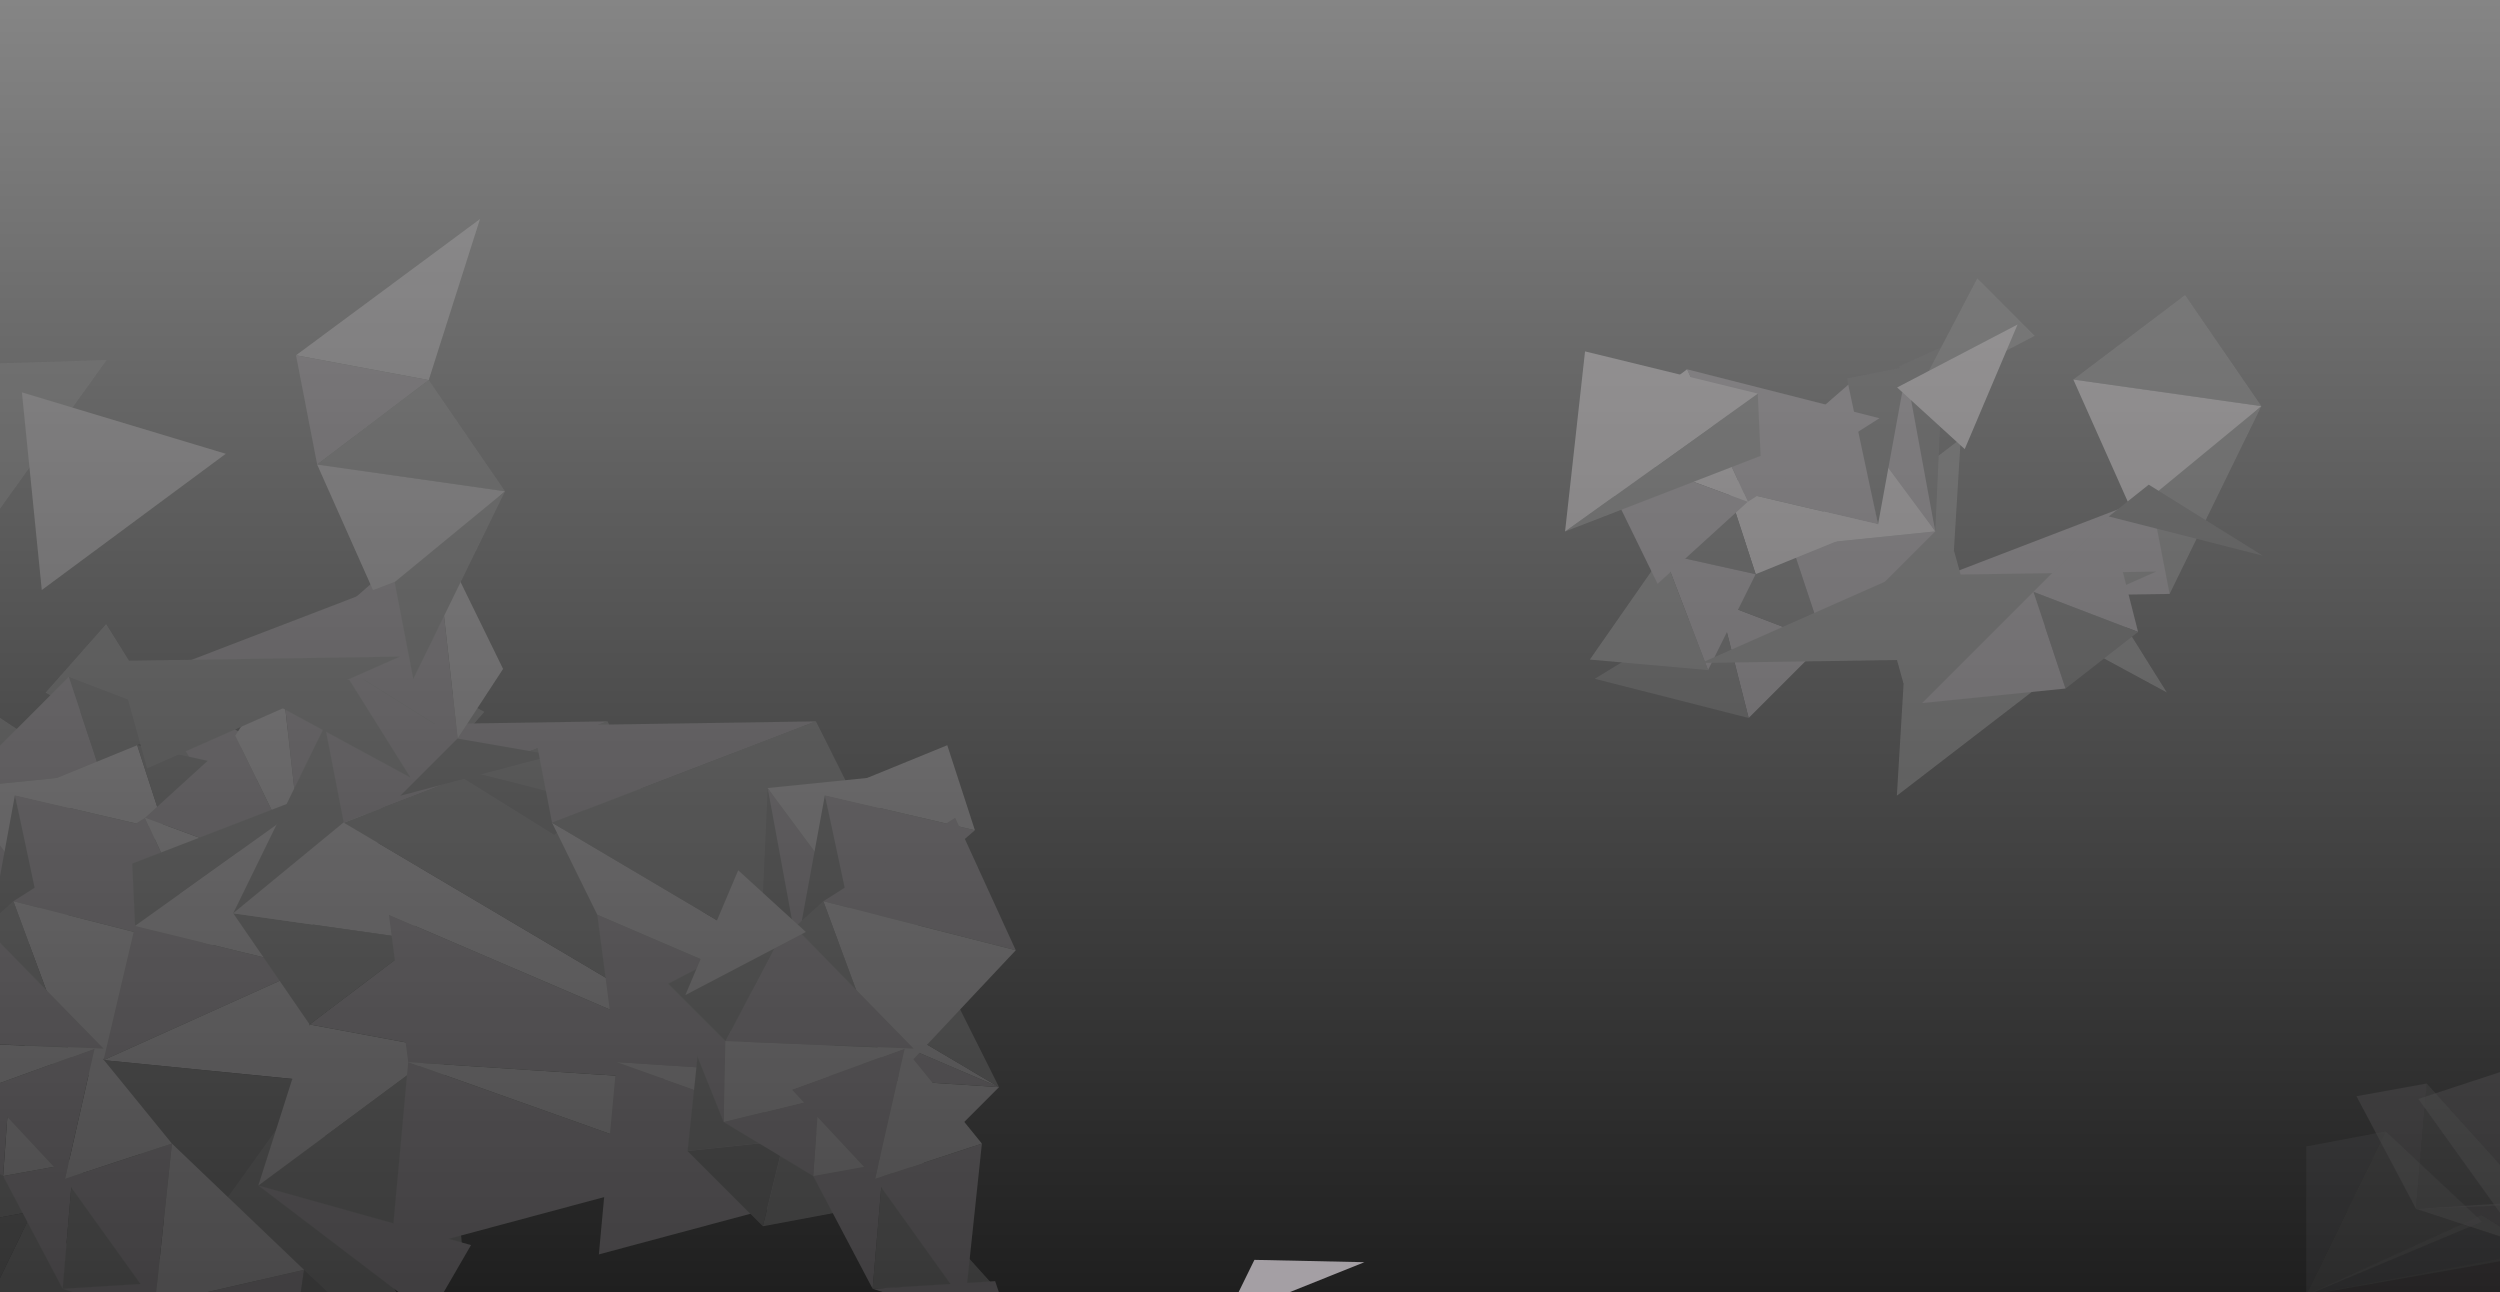 <?xml version="1.0" encoding="utf-8"?>
<!-- Generator: Adobe Illustrator 18.1.1, SVG Export Plug-In . SVG Version: 6.00 Build 0)  -->
<svg version="1.1" id="Layer_1" xmlns="http://www.w3.org/2000/svg" xmlns:xlink="http://www.w3.org/1999/xlink" x="0px" y="0px"
	 viewBox="-363.9 -296 1926.6 996" enable-background="new -363.9 -296 1926.6 996" xml:space="preserve">
<rect x="-363.9" y="-296" width="1926.6" height="996" fill="#333333" stroke="none"/>
<g>
	<linearGradient id="SVGID_1_" gradientUnits="userSpaceOnUse" x1="600" y1="-296.033" x2="600" y2="700">
		<stop  offset="0" style="stop-color:#FFFFFF"/>
		<stop  offset="1" style="stop-color:#000000"/>
	</linearGradient>
	<rect x="-363.9" y="-296" opacity="0.4" fill="url(#SVGID_1_)" width="1927.8" height="996"/>
	<g opacity="0.4">
		<g id="polygon51_152_">
			<polygon fill="#888888" points="1231.9,119.4 1185.2,172.3 1305.9,237.6 			"/>
		</g>
		<g id="polygon25_122_">
			<polygon fill="#888888" points="1233.9,-3.5 1378.8,17 1320,-68.6 			"/>
		</g>
		<g id="polygon29_122_">
			<polygon fill="#CCC9CB" points="1378.8,17 1283.7,108.2 1233.9,-3.5 			"/>
		</g>
		<g id="polygon43_120_">
			<polygon fill="#888888" points="1263.3,112.1 1378.8,17 1308.1,161.7 			"/>
		</g>
		<g id="polygon49_160_">
			<polygon fill="#A49FA4" points="1090.3,164.9 1308.1,161.7 1293.6,86.8 			"/>
		</g>
		<g id="polygon51_150_">
			<polygon fill="#888888" points="1079.9,147.7 1103,230.6 1297.7,144.5 			"/>
		</g>
		<g id="polygon11_170_">
			<polygon fill="#888888" points="1035.3,128 1147.1,42.1 1137.7,196.2 			"/>
		</g>
		<g id="polygon5_78_">
			<polygon fill="#707071" points="1099.8,-13.7 1127.5,113.5 1134,-29.3 			"/>
		</g>
		<g id="polygon7_124_">
			<polygon fill="#A49FA4" points="961.1,168.3 1041.8,199.2 983.7,257.3 			"/>
		</g>
		<g id="polygon9_124_">
			<polygon fill="#707071" points="961.1,168.3 1041.8,199.2 1017.1,124.8 			"/>
		</g>
		<g id="polygon11_168_">
			<polygon fill="#A49FA4" points="1017.1,124.8 1127.5,113.5 1041.8,199.2 			"/>
		</g>
		<g id="polyline13_114_">
			<polyline fill="#CCC9CB" points="1085.9,49.8 1127.5,113.5 1017.1,124.8 			"/>
		</g>
		<g id="polygon15_178_">
			<polygon fill="#A49FA4" points="967.8,81 1062.5,-1.3 1083.4,108.1 			"/>
		</g>
		<g id="polygon17_124_">
			<polygon fill="#CCC9CB" points="1083.4,108.1 989.1,146.5 967.8,81 			"/>
		</g>
		<g id="polygon19_124_">
			<polygon fill="#707071" points="967.8,81 989.1,146.5 918.1,130.8 			"/>
		</g>
		<g id="polygon21_132_">
			<polygon fill="#A49FA4" points="1080,49.4 1127.5,113.5 1106.3,-1.7 			"/>
		</g>
		<g id="polygon23_114_">
			<polygon fill="#707071" points="961.1,168.3 983.7,257.3 865.1,227.1 			"/>
		</g>
		<g id="polygon25_116_">
			<polygon fill="#A49FA4" points="918.1,130.8 952.4,220.4 989.1,146.5 			"/>
		</g>
		<g id="polygon27_124_">
			<polygon fill="#707071" points="1083.4,108.1 1105.6,-13.4 1059.4,-4.4 			"/>
		</g>
		<g id="polygon29_116_">
			<polygon fill="#888888" points="952.4,220.4 861.3,212.3 918.1,130.8 			"/>
		</g>
		<g id="polygon31_134_">
			<polygon fill="#A49FA4" points="936.2,-11.4 1084.5,26.3 983,90.7 			"/>
		</g>
		<g id="polygon33_126_">
			<polygon fill="#CCC9CB" points="983,90.7 860.6,45.7 936.2,-11.4 			"/>
		</g>
		<g id="polygon35_134_">
			<polygon fill="#A49FA4" points="860.6,45.7 913.5,153.9 983,90.7 			"/>
		</g>
		<g id="polygon3_94_">
			<polygon fill="#888888" points="842.2,113.6 990.7,7.3 992.9,55.3 			"/>
		</g>
		<g id="polygon23_112_">
			<polygon fill="#CCC9CB" points="857.6,-25.2 990.7,7.3 842.2,113.6 			"/>
		</g>
		<g id="polygon49_150_">
			<polygon fill="#888888" points="1111.3,11.3 1204.1,-37.2 1159.9,-81.5 			"/>
		</g>
		<g id="polygon51_140_">
			<polygon fill="#CCC9CB" points="1098.1,2.6 1150.2,50.1 1190.9,-45.9 			"/>
		</g>
		<g id="polygon51_138_">
			<polygon fill="#888888" points="1165,211.6 1142,128.7 947.2,214.9 			"/>
		</g>
		<g id="polygon11_162_">
			<polygon fill="#888888" points="1209.6,231.3 1097.9,317.2 1107.2,163.1 			"/>
		</g>
		<g id="polygon3_90_">
			<polygon fill="#707071" points="1379.8,132.2 1261.2,102 1292,77.5 			"/>
		</g>
		<g id="polygon7_118_">
			<polygon fill="#A49FA4" points="1283.8,191 1203.1,160.1 1261.2,102 			"/>
		</g>
		<g id="polygon9_118_">
			<polygon fill="#707071" points="1283.8,191 1203.1,160.1 1227.9,234.6 			"/>
		</g>
		<g id="polygon11_160_">
			<polygon fill="#A49FA4" points="1227.9,234.6 1117.4,245.8 1203.1,160.1 			"/>
		</g>
	</g>
	<g>
		<defs>
			<rect id="SVGID_2_" x="-363.9" y="-296" width="1927.8" height="996"/>
		</defs>
		<clipPath id="SVGID_3_">
			<use xlink:href="#SVGID_2_"  overflow="visible"/>
		</clipPath>
		<g clip-path="url(#SVGID_3_)">
			<g opacity="0.6">
				<g opacity="0.4">
					<g id="polygon5_1_" opacity="0.5">
						<polygon fill="#4D4849" points="1605.8,666 1413.4,702.2 1629.4,702.2 						"/>
					</g>
					<g id="polygon11_1_" opacity="0.5">
						<polygon fill="#707071" points="1474.7,575.9 1413.4,702.2 1413.4,587.5 						"/>
					</g>
					<g id="polyline13_1_" opacity="0.5">
						<polyline fill="#888888" points="1548.9,645.5 1413.4,702.2 1474.7,575.9 						"/>
					</g>
					<g id="polygon15_1_" opacity="0.5">
						<polygon fill="#888888" points="1506.2,539 1590.1,632 1498,635.6 						"/>
					</g>
					<g id="polygon17_1_" opacity="0.5">
						<polygon fill="#A49FA4" points="1498,635.6 1452.1,548.8 1506.2,539 						"/>
					</g>
					<g id="polygon21_1_" opacity="0.5">
						<polygon fill="#707071" points="1548.4,640.5 1413.4,702.2 1596.2,670.1 						"/>
					</g>
					<g id="polygon27_1_" opacity="0.5">
						<polygon fill="#A49FA4" points="1498,635.6 1606.3,671.1 1592.4,629.7 						"/>
					</g>
					<g id="polygon31_1_" opacity="0.5">
						<polygon fill="#A49FA4" points="1582.2,523.8 1569.1,647.5 1499.8,550.9 						"/>
					</g>
				</g>
				<g opacity="0.4">
					<g id="polygon3_108_">
						<polygon fill="#707071" points="-185.2,292.7 -66.6,322.8 -97.3,347.4 						"/>
					</g>
					<g id="polygon7_138_">
						<polygon fill="#A49FA4" points="-89.2,233.9 -8.5,264.8 -66.6,322.8 						"/>
					</g>
					<g id="polygon23_128_">
						<polygon fill="#707071" points="-89.2,233.9 -66.6,322.8 -185.2,292.7 						"/>
					</g>
					<g id="polygon43_128_">
						<polygon fill="#707071" points="-198.3,268.6 -97.9,286 -216,317.2 						"/>
					</g>
					<g id="polygon49_168_">
						<polygon fill="#A49FA4" points="-290,199 -216,317.2 -171.7,273 						"/>
					</g>
					<g id="polygon51_158_">
						<polygon fill="#888888" points="-282.1,185 -328.8,237.8 -208.1,303.2 						"/>
					</g>
					<g id="polygon11_188_">
						<polygon fill="#888888" points="-304.4,296.8 -416.1,382.8 -406.8,228.6 						"/>
					</g>
					<g id="polygon5_88_">
						<polygon fill="#707071" points="-368.9,438.6 -396.6,311.3 -403,454.2 						"/>
					</g>
					<g id="polygon9_138_">
						<polygon fill="#707071" points="-230.2,256.5 -310.9,225.6 -286.2,300.1 						"/>
					</g>
					<g id="polygon11_186_">
						<polygon fill="#A49FA4" points="-286.2,300.1 -396.6,311.3 -310.9,225.6 						"/>
					</g>
					<g id="polyline13_128_">
						<polyline fill="#CCC9CB" points="-354.9,375.1 -396.6,311.3 -286.2,300.1 						"/>
					</g>
					<g id="polygon15_196_">
						<polygon fill="#A49FA4" points="-236.9,343.8 -331.6,426.1 -352.4,316.8 						"/>
					</g>
					<g id="polygon17_138_">
						<polygon fill="#CCC9CB" points="-352.4,316.8 -258.2,278.3 -236.9,343.8 						"/>
					</g>
					<g id="polygon19_138_">
						<polygon fill="#707071" points="-236.9,343.8 -258.2,278.3 -187.1,294.1 						"/>
					</g>
					<g id="polygon21_148_">
						<polygon fill="#A49FA4" points="-349.1,375.4 -396.6,311.3 -375.4,426.5 						"/>
					</g>
					<g id="polygon27_138_">
						<polygon fill="#707071" points="-352.4,316.8 -374.7,438.3 -328.5,429.2 						"/>
					</g>
					<g id="polygon31_148_">
						<polygon fill="#A49FA4" points="-205.3,436.3 -353.6,398.5 -252.1,334.2 						"/>
					</g>
					<g id="polygon33_138_">
						<polygon fill="#CCC9CB" points="-252.1,334.2 -129.6,379.2 -205.3,436.3 						"/>
					</g>
					<g id="polygon35_148_">
						<polygon fill="#A49FA4" points="-129.6,379.2 -182.6,270.9 -252.1,334.2 						"/>
					</g>
					<g id="polygon37_148_">
						<polygon fill="#CCC9CB" points="-182.6,270.9 -147.7,217.4 -129.6,379.2 						"/>
					</g>
					<g id="polygon39_158_">
						<polygon fill="#A49FA4" points="-129.6,379.2 -29.4,291.4 -147.7,217.4 						"/>
					</g>
					<g id="polygon41_148_">
						<polygon fill="#CCC9CB" points="-205.3,436.3 -301.7,538.9 -353.6,398.5 						"/>
					</g>
					<g id="polyline45_88_">
						<polyline fill="#888888" points="-301.7,538.9 -420.3,459 -353.6,398.5 						"/>
					</g>
					<g id="polygon51_156_">
						<polygon fill="#888888" points="-37.3,305.4 9.4,252.6 -111.3,187.2 						"/>
					</g>
					<g id="polygon3_106_">
						<polygon fill="#888888" points="-111.2,311.3 -259.8,417.6 -262,369.5 						"/>
					</g>
					<g id="polygon7_136_">
						<polygon fill="#A49FA4" points="-126.7,450.1 -284.1,521 -259.8,417.6 						"/>
					</g>
					<g id="polygon9_136_">
						<polygon fill="#CCC9CB" points="-126.7,450.1 -284.1,521 -124,536.9 						"/>
					</g>
					<g id="polygon11_184_">
						<polygon fill="#707071" points="-138.7,535.5 -154.7,858.1 -284.1,521 						"/>
					</g>
					<g id="polyline13_126_">
						<polyline fill="#888888" points="-93.7,657.2 -212.8,660.8 -124,536.9 						"/>
					</g>
					<g id="polygon15_194_">
						<polygon fill="#888888" points="-23,512.6 -7.7,664.8 -164.8,617.6 						"/>
					</g>
					<g id="polygon17_136_">
						<polygon fill="#CCC9CB" points="-164.8,617.6 -125.3,493.5 -23,512.6 						"/>
					</g>
					<g id="polygon19_136_">
						<polygon fill="#A49FA4" points="-23,512.6 -125.3,493.5 -39.3,428.4 						"/>
					</g>
					<g id="polygon21_146_">
						<polygon fill="#888888" points="-87.8,651.2 -212.8,660.8 -3.4,790.6 						"/>
					</g>
					<g id="polygon23_126_">
						<polygon fill="#CCC9CB" points="-126.7,450.1 -259.8,417.6 -111.2,311.3 						"/>
					</g>
					<g id="polygon25_128_">
						<polygon fill="#888888" points="-39.3,428.4 -184.2,407.8 -125.3,493.5 						"/>
					</g>
					<g id="polygon27_136_">
						<polygon fill="#A49FA4" points="-164.8,617.6 -32.6,718.2 -0.9,663.5 						"/>
					</g>
					<g id="polygon29_128_">
						<polygon fill="#CCC9CB" points="-184.2,407.8 -89,316.7 -39.3,428.4 						"/>
					</g>
					<g id="polygon31_146_">
						<polygon fill="#A49FA4" points="182.3,604.9 -62.9,670.7 -49.3,522.5 						"/>
					</g>
					<g id="polygon33_136_">
						<polygon fill="#CCC9CB" points="-49.3,522.5 245.4,541.8 182.3,604.9 						"/>
					</g>
					<g id="polygon35_146_">
						<polygon fill="#A49FA4" points="245.4,541.8 -64.2,408.9 -49.3,522.5 						"/>
					</g>
					<g id="polygon37_146_">
						<polygon fill="#CCC9CB" points="-64.2,408.9 -99,338 245.4,541.8 						"/>
					</g>
					<g id="polygon39_156_">
						<polygon fill="#888888" points="245.4,541.8 104.3,259.9 -99,338 						"/>
					</g>
					<g id="polygon43_126_">
						<polygon fill="#888888" points="-68.7,312.8 -184.2,407.8 -113.5,263.2 						"/>
					</g>
					<g id="polygon49_166_">
						<polygon fill="#A49FA4" points="104.3,259.9 -113.5,263.2 -99,338 						"/>
					</g>
					<g id="polygon5_86_">
						<polygon fill="#4D4849" points="-207.8,727.5 -400.2,763.7 -184.2,763.7 						"/>
					</g>
					<g id="polygon7_134_">
						<polygon fill="#707071" points="-384.1,583.1 -400.2,649 -458.3,591 						"/>
					</g>
					<g id="polygon9_134_">
						<polygon fill="#888888" points="-384.1,583.1 -400.2,649 -338.9,637.5 						"/>
					</g>
					<g id="polygon11_182_">
						<polygon fill="#707071" points="-338.9,637.5 -400.2,763.7 -400.2,649 						"/>
					</g>
					<g id="polyline13_124_">
						<polyline fill="#888888" points="-264.7,707.1 -400.2,763.7 -338.9,637.5 						"/>
					</g>
					<g id="polygon15_192_">
						<polygon fill="#888888" points="-307.4,600.5 -223.5,693.5 -315.6,697.2 						"/>
					</g>
					<g id="polygon17_134_">
						<polygon fill="#A49FA4" points="-315.6,697.2 -361.5,610.3 -307.4,600.5 						"/>
					</g>
					<g id="polygon19_134_">
						<polygon fill="#CCC9CB" points="-307.4,600.5 -361.5,610.3 -357.2,550.7 						"/>
					</g>
					<g id="polygon21_144_">
						<polygon fill="#707071" points="-265.2,702 -400.2,763.7 -217.4,731.6 						"/>
					</g>
					<g id="polygon23_124_">
						<polygon fill="#888888" points="-384.1,583.1 -458.3,591 -447.8,492 						"/>
					</g>
					<g id="polygon25_126_">
						<polygon fill="#A49FA4" points="-357.2,550.7 -430.4,568.7 -361.5,610.3 						"/>
					</g>
					<g id="polygon27_134_">
						<polygon fill="#A49FA4" points="-315.6,697.2 -207.3,732.6 -221.2,691.3 						"/>
					</g>
					<g id="polygon29_126_">
						<polygon fill="#CCC9CB" points="-430.4,568.7 -435.4,490.7 -357.2,550.7 						"/>
					</g>
					<g id="polygon31_144_">
						<polygon fill="#A49FA4" points="-231.4,585.3 -244.5,709 -313.8,612.4 						"/>
					</g>
					<g id="polygon33_134_">
						<polygon fill="#CCC9CB" points="-313.8,612.4 -291,512.1 -231.4,585.3 						"/>
					</g>
					<g id="polygon35_144_">
						<polygon fill="#A49FA4" points="-291,512.1 -377.9,543.7 -313.8,612.4 						"/>
					</g>
					<g id="polygon37_144_">
						<polygon fill="#CCC9CB" points="-377.9,543.7 -428.9,506.3 -291,512.1 						"/>
					</g>
					<g id="polygon39_154_">
						<polygon fill="#A49FA4" points="-284.1,512.1 -380.4,413.6 -428.9,506.3 						"/>
					</g>
					<g id="polygon41_144_">
						<polygon fill="#CCC9CB" points="-231.4,585.3 -129.6,682.6 -244.5,709 						"/>
					</g>
					<g id="polyline45_86_">
						<polyline fill="#A49FA4" points="-129.6,682.6 -154.7,858.1 -244.5,709 						"/>
					</g>
					<g id="polygon47_106_">
						<polygon fill="#707071" points="-129.6,682.6 -55.5,752.2 -154.7,858.1 						"/>
					</g>
					<g id="polygon49_164_">
						<polygon fill="#888888" points="-380.4,413.6 -473.2,462.1 -428.9,506.3 						"/>
					</g>
					<g id="polygon51_154_">
						<polygon fill="#CCC9CB" points="-367.2,422.2 -419.2,374.7 -460,470.8 						"/>
					</g>
					<g id="polygon3_96_">
						<polygon fill="#707071" points="-24.7,292.7 94,322.8 63.2,347.4 						"/>
					</g>
					<g id="polygon37_134_">
						<polygon fill="#CCC9CB" points="23.8,219.5 -11.2,273 -29.2,111.2 						"/>
					</g>
					<g id="polygon39_144_">
						<polygon fill="#A49FA4" points="-29.2,111.2 -129.4,199 -11.2,273 						"/>
					</g>
					<g id="polygon43_114_">
						<polygon fill="#707071" points="-37.7,268.6 62.6,286 -55.4,317.2 						"/>
					</g>
					<g id="polygon49_154_">
						<polygon fill="#A49FA4" points="-129.4,199 -55.4,317.2 -11.2,273 						"/>
					</g>
					<g id="polygon51_144_">
						<polygon fill="#888888" points="-121.6,185 -168.2,237.8 -47.6,303.2 						"/>
					</g>
					<g id="polyline13_112_">
						<polyline fill="#888888" points="-400.9,-14.9 -281.8,-18.5 -370.6,105.4 						"/>
					</g>
					<g id="polygon15_176_">
						<polygon fill="#CCC9CB" points="-331.7,158.7 -347,6.4 -189.9,53.7 						"/>
					</g>
					<g id="polygon17_122_">
						<polygon fill="#CCC9CB" points="6,-127.2 -33.5,-3.1 -135.8,-22.2 						"/>
					</g>
					<g id="polygon19_122_">
						<polygon fill="#A49FA4" points="-135.8,-22.2 -33.5,-3.1 -119.5,62 						"/>
					</g>
					<g id="polygon25_114_">
						<polygon fill="#888888" points="-119.5,62 25.3,82.6 -33.5,-3.1 						"/>
					</g>
					<g id="polygon29_114_">
						<polygon fill="#CCC9CB" points="25.3,82.6 -69.8,173.7 -119.5,62 						"/>
					</g>
					<g id="polygon43_112_">
						<polygon fill="#888888" points="-90.2,177.6 25.3,82.6 -45.4,227.2 						"/>
					</g>
					<g id="polygon49_152_">
						<polygon fill="#A49FA4" points="-263.2,230.5 -45.4,227.2 -59.8,152.4 						"/>
					</g>
					<g id="polygon51_142_">
						<polygon fill="#888888" points="-273.5,213.3 -250.5,296.1 -55.7,210 						"/>
					</g>
					<g id="polygon31_128_">
						<polygon fill="#A49FA4" points="342.9,604.9 97.6,670.7 111.3,522.5 						"/>
					</g>
					<g id="polygon33_120_">
						<polygon fill="#CCC9CB" points="111.3,522.5 406,541.8 342.9,604.9 						"/>
					</g>
					<g id="polygon35_128_">
						<polygon fill="#A49FA4" points="406,541.8 96.4,408.9 111.3,522.5 						"/>
					</g>
					<g id="polygon37_128_">
						<polygon fill="#CCC9CB" points="96.4,408.9 61.5,338 406,541.8 						"/>
					</g>
					<g id="polygon39_138_">
						<polygon fill="#888888" points="406,541.8 264.9,259.9 61.5,338 						"/>
					</g>
					<g id="polygon49_148_">
						<polygon fill="#A49FA4" points="264.9,259.9 47.1,263.2 61.5,338 						"/>
					</g>
					<g id="polygon5_74_">
						<polygon fill="#707071" points="255.4,438.6 227.7,311.3 221.2,454.2 						"/>
					</g>
					<g id="polyline13_108_">
						<polyline fill="#CCC9CB" points="269.3,375.1 227.7,311.3 338.1,300.1 						"/>
					</g>
					<g id="polygon15_168_">
						<polygon fill="#A49FA4" points="387.4,343.8 292.7,426.1 271.8,316.8 						"/>
					</g>
					<g id="polygon17_118_">
						<polygon fill="#CCC9CB" points="271.8,316.8 366.1,278.3 387.4,343.8 						"/>
					</g>
					<g id="polygon21_126_">
						<polygon fill="#A49FA4" points="275.2,375.4 227.7,311.3 248.9,426.5 						"/>
					</g>
					<g id="polygon27_118_">
						<polygon fill="#707071" points="271.8,316.8 249.5,438.3 295.8,429.2 						"/>
					</g>
					<g id="polygon31_126_">
						<polygon fill="#A49FA4" points="418.9,436.3 270.6,398.5 372.2,334.2 						"/>
					</g>
					<g id="polygon41_126_">
						<polygon fill="#CCC9CB" points="418.9,436.3 322.5,538.9 270.6,398.5 						"/>
					</g>
					<g id="polyline45_74_">
						<polyline fill="#888888" points="322.5,538.9 204,459 270.6,398.5 						"/>
					</g>
					<g id="polygon7_114_">
						<polygon fill="#707071" points="240.2,583.1 224,649 166,591 						"/>
					</g>
					<g id="polygon9_114_">
						<polygon fill="#888888" points="240.2,583.1 224,649 285.4,637.5 						"/>
					</g>
					<g id="polygon15_164_">
						<polygon fill="#888888" points="316.8,600.5 400.7,693.5 308.6,697.2 						"/>
					</g>
					<g id="polygon17_114_">
						<polygon fill="#A49FA4" points="308.6,697.2 262.8,610.3 316.8,600.5 						"/>
					</g>
					<g id="polygon19_114_">
						<polygon fill="#CCC9CB" points="316.8,600.5 262.8,610.3 267.1,550.7 						"/>
					</g>
					<g id="polygon23_104_">
						<polygon fill="#888888" points="240.2,583.1 166,591 176.4,492 						"/>
					</g>
					<g id="polygon25_106_">
						<polygon fill="#A49FA4" points="267.1,550.7 193.8,568.7 262.8,610.3 						"/>
					</g>
					<g id="polygon27_114_">
						<polygon fill="#A49FA4" points="308.6,697.2 417,732.6 403,691.3 						"/>
					</g>
					<g id="polygon29_106_">
						<polygon fill="#CCC9CB" points="193.8,568.7 188.8,490.7 267.1,550.7 						"/>
					</g>
					<g id="polygon31_122_">
						<polygon fill="#A49FA4" points="392.8,585.3 379.7,709 310.5,612.4 						"/>
					</g>
					<g id="polygon33_114_">
						<polygon fill="#CCC9CB" points="310.5,612.4 333.3,512.1 392.8,585.3 						"/>
					</g>
					<g id="polygon35_122_">
						<polygon fill="#A49FA4" points="333.3,512.1 246.4,543.7 310.5,612.4 						"/>
					</g>
					<g id="polygon37_122_">
						<polygon fill="#CCC9CB" points="246.4,543.7 195.3,506.3 333.3,512.1 						"/>
					</g>
					<g id="polygon39_132_">
						<polygon fill="#A49FA4" points="340.2,512.1 243.9,413.6 195.3,506.3 						"/>
					</g>
					<g id="polygon43_104_">
						<polygon fill="#A49FA4" points="195.6,483.9 193.8,568.7 151.1,462.1 						"/>
					</g>
					<g id="polygon49_136_">
						<polygon fill="#888888" points="243.9,413.6 151.1,462.1 195.3,506.3 						"/>
					</g>
					<g id="polygon51_128_">
						<polygon fill="#CCC9CB" points="257.1,422.2 205,374.7 164.3,470.8 						"/>
					</g>
				</g>
			</g>
			<g id="polygon43_124_">
				<polygon fill="#A49FA4" points="602.8,674.9 687.6,676.7 581,719.4 				"/>
			</g>
		</g>
	</g>
</g>
</svg>
